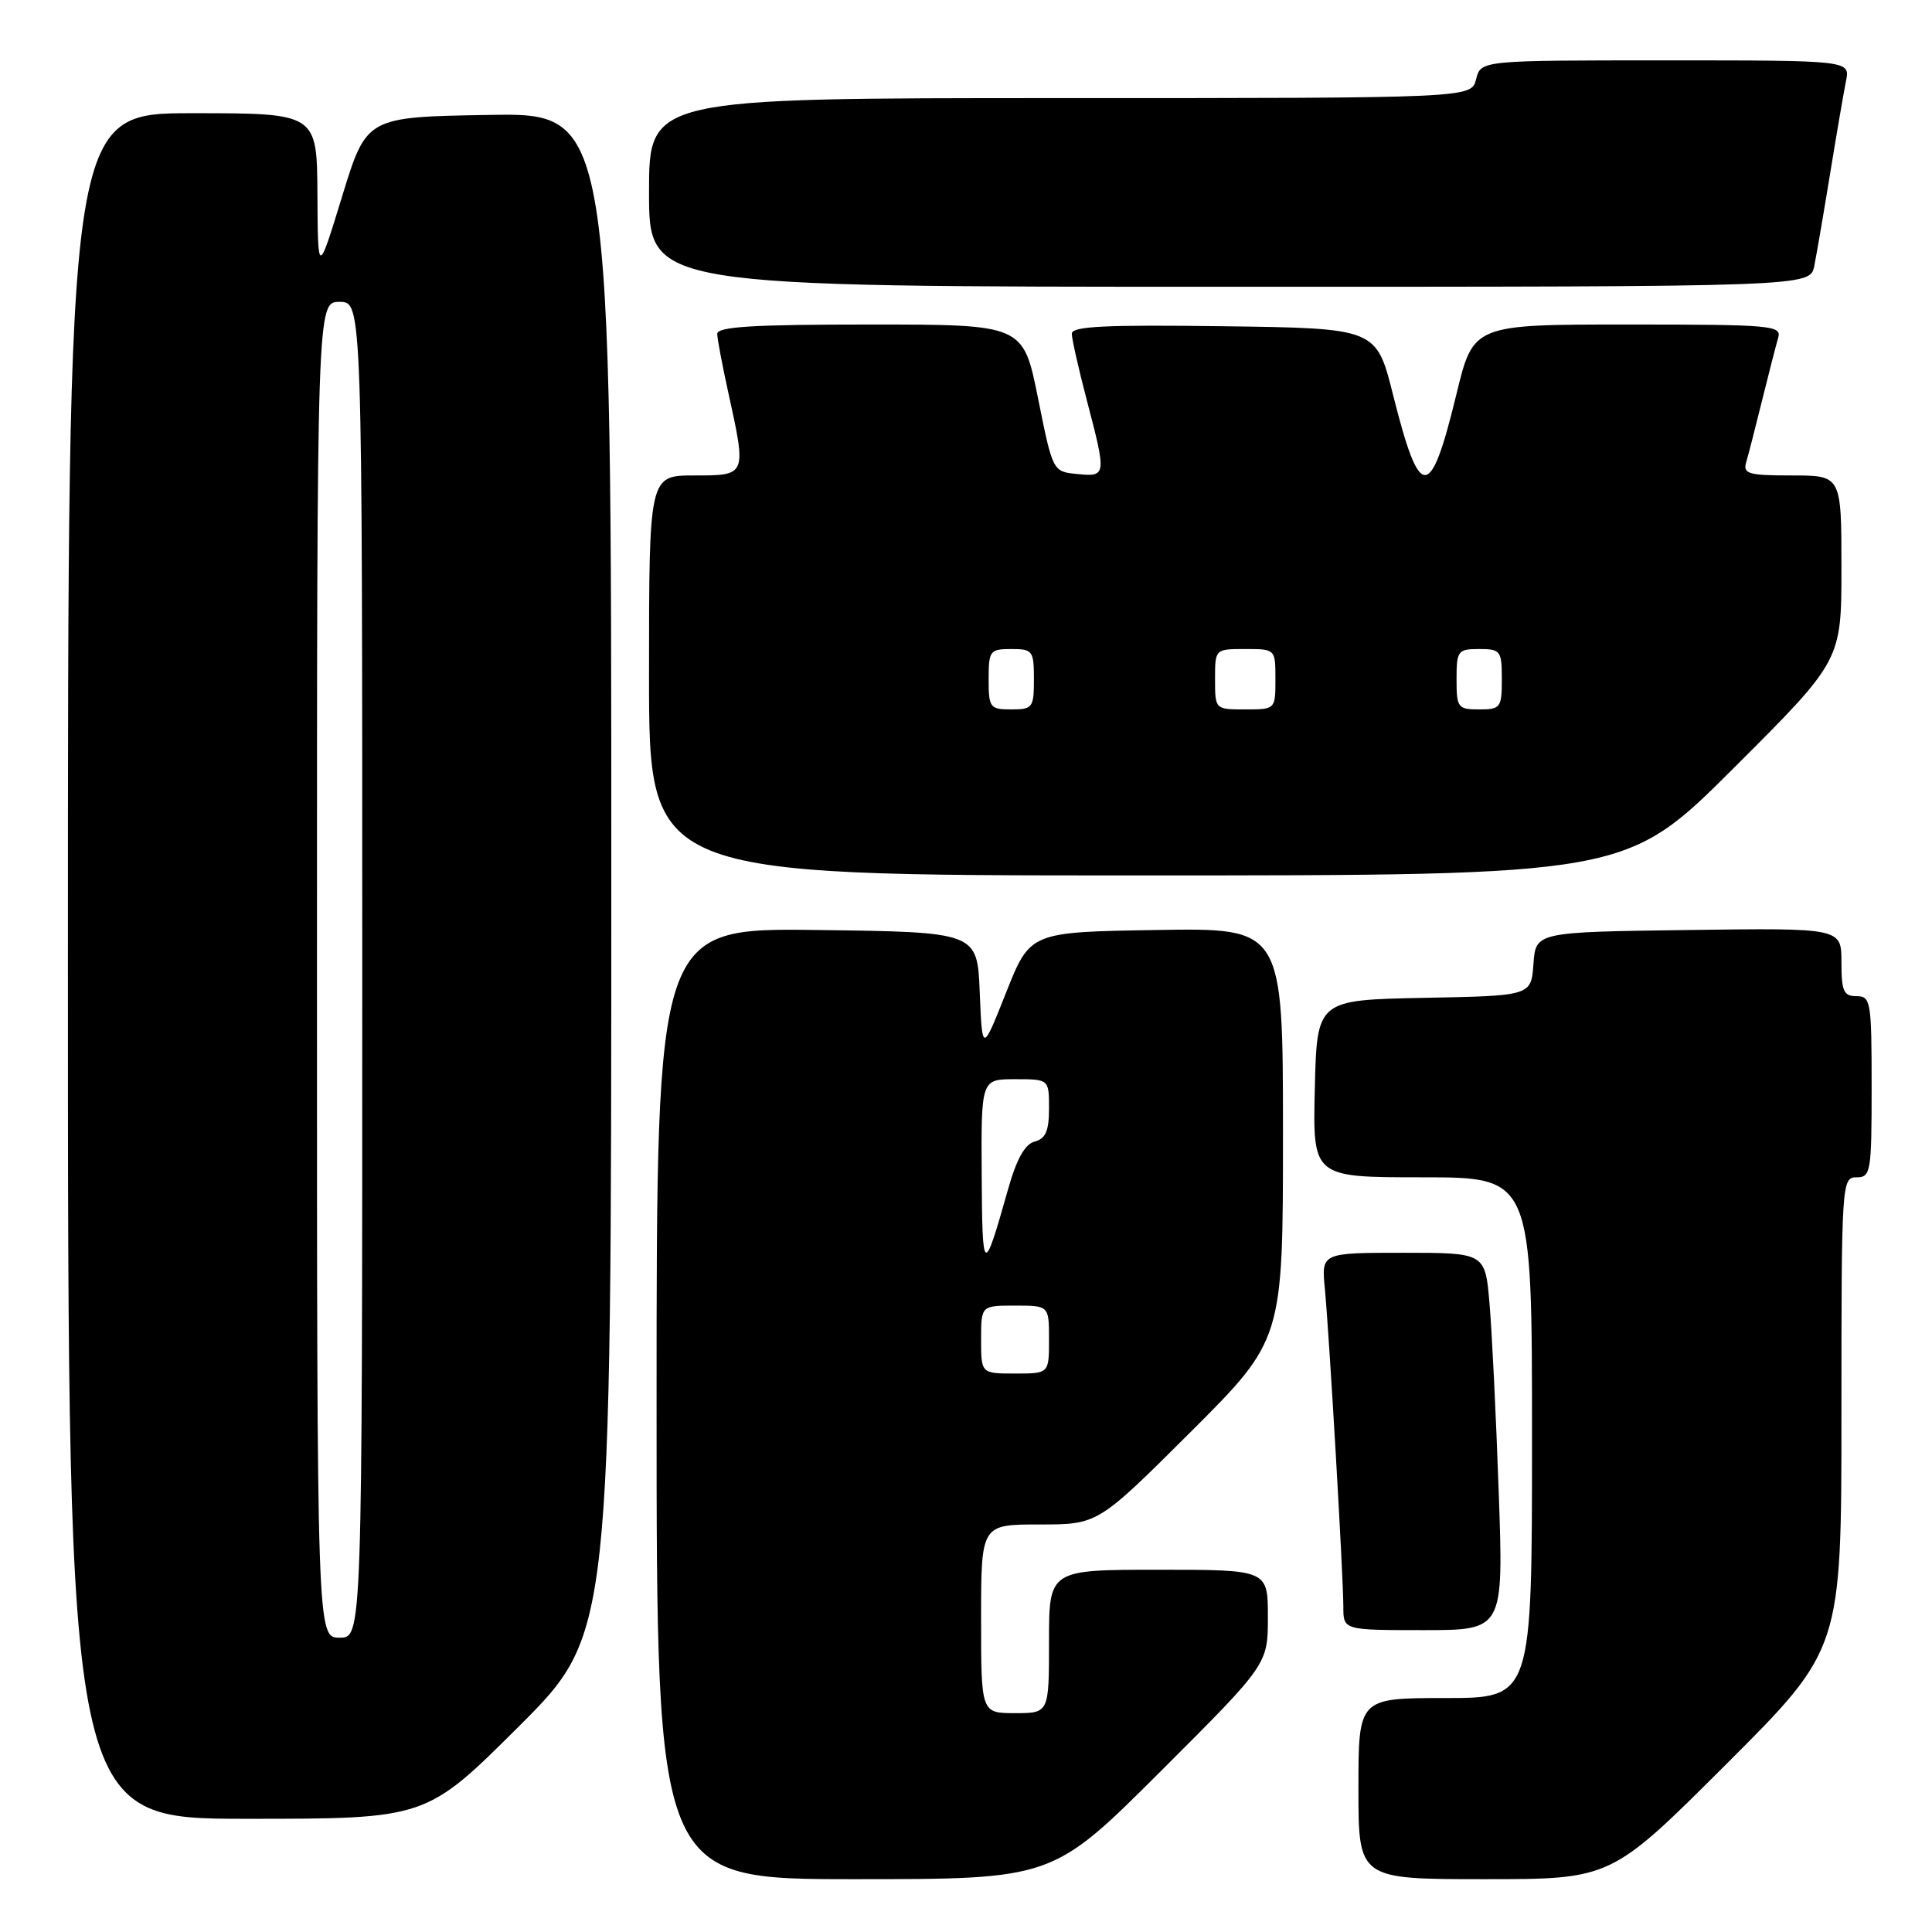 <?xml version="1.0" encoding="UTF-8" standalone="no"?>
<!DOCTYPE svg PUBLIC "-//W3C//DTD SVG 1.1//EN" "http://www.w3.org/Graphics/SVG/1.1/DTD/svg11.dtd" >
<svg xmlns="http://www.w3.org/2000/svg" xmlns:xlink="http://www.w3.org/1999/xlink" version="1.1" viewBox="0 0 256 256">
 <g >
 <path fill="currentColor"
d=" M 153.74 234.76 C 168.00 220.53 168.00 220.53 168.00 214.26 C 168.00 208.00 168.00 208.00 153.50 208.00 C 139.00 208.00 139.00 208.00 139.00 217.50 C 139.00 227.00 139.00 227.00 134.50 227.00 C 130.00 227.00 130.00 227.00 130.00 214.50 C 130.00 202.00 130.00 202.00 137.74 202.00 C 145.47 202.00 145.47 202.00 157.74 189.77 C 170.00 177.53 170.00 177.53 170.00 150.24 C 170.00 122.95 170.00 122.95 153.25 123.23 C 136.50 123.50 136.50 123.50 133.32 131.50 C 130.15 139.50 130.15 139.50 129.82 131.50 C 129.50 123.50 129.50 123.50 108.25 123.23 C 87.00 122.96 87.00 122.96 87.00 185.98 C 87.00 249.00 87.00 249.00 113.24 249.00 C 139.47 249.00 139.47 249.00 153.74 234.76 Z  M 228.74 233.76 C 244.00 218.52 244.00 218.52 244.00 187.26 C 244.00 156.67 244.04 156.00 246.00 156.00 C 247.89 156.00 248.00 155.33 248.00 144.00 C 248.00 132.67 247.89 132.00 246.00 132.00 C 244.29 132.00 244.00 131.33 244.00 127.48 C 244.00 122.96 244.00 122.96 223.75 123.23 C 203.50 123.50 203.50 123.50 203.19 127.72 C 202.89 131.95 202.89 131.95 188.69 132.22 C 174.50 132.50 174.50 132.50 174.22 144.25 C 173.94 156.00 173.94 156.00 188.47 156.00 C 203.00 156.00 203.00 156.00 203.00 190.50 C 203.00 225.00 203.00 225.00 191.50 225.00 C 180.00 225.00 180.00 225.00 180.00 237.00 C 180.00 249.00 180.00 249.00 196.74 249.00 C 213.48 249.00 213.48 249.00 228.74 233.76 Z  M 68.74 228.77 C 81.00 216.53 81.00 216.53 81.00 115.74 C 81.00 14.95 81.00 14.95 64.78 15.23 C 48.56 15.50 48.56 15.50 45.34 26.00 C 42.12 36.50 42.12 36.50 42.06 25.75 C 42.00 15.00 42.00 15.00 25.50 15.00 C 9.00 15.00 9.00 15.00 9.00 128.00 C 9.00 241.00 9.00 241.00 32.74 241.00 C 56.47 241.00 56.47 241.00 68.74 228.77 Z  M 198.59 197.75 C 198.24 187.71 197.69 176.46 197.37 172.75 C 196.80 166.00 196.80 166.00 185.95 166.00 C 175.09 166.00 175.09 166.00 175.55 170.75 C 176.14 176.99 178.00 208.92 178.00 212.90 C 178.00 216.00 178.00 216.00 188.62 216.00 C 199.23 216.00 199.23 216.00 198.59 197.75 Z  M 229.74 101.76 C 244.00 87.53 244.00 87.53 244.00 75.26 C 244.00 63.00 244.00 63.00 237.43 63.00 C 231.65 63.00 230.93 62.79 231.38 61.25 C 231.66 60.29 232.62 56.58 233.50 53.00 C 234.38 49.42 235.34 45.71 235.62 44.75 C 236.10 43.12 234.69 43.00 215.68 43.00 C 195.22 43.00 195.22 43.00 192.98 52.25 C 189.53 66.48 188.15 66.50 184.60 52.37 C 182.38 43.50 182.38 43.50 162.19 43.23 C 146.38 43.02 142.00 43.23 142.02 44.23 C 142.03 44.93 142.92 48.88 144.00 53.00 C 146.63 63.05 146.62 63.19 142.75 62.81 C 139.50 62.50 139.50 62.50 137.54 52.75 C 135.58 43.00 135.58 43.00 115.29 43.00 C 99.71 43.00 95.01 43.29 95.04 44.25 C 95.05 44.94 95.71 48.42 96.50 52.00 C 98.93 63.06 98.95 63.00 92.00 63.00 C 86.00 63.00 86.00 63.00 86.00 89.50 C 86.00 116.00 86.00 116.00 150.74 116.00 C 215.47 116.00 215.47 116.00 229.74 101.76 Z  M 240.40 35.25 C 240.70 33.74 241.65 28.23 242.50 23.00 C 243.35 17.77 244.30 12.26 244.60 10.75 C 245.16 8.00 245.16 8.00 220.69 8.00 C 196.22 8.00 196.22 8.00 195.59 10.50 C 194.96 13.00 194.96 13.00 140.48 13.00 C 86.00 13.00 86.00 13.00 86.00 25.50 C 86.00 38.00 86.00 38.00 162.92 38.00 C 239.84 38.00 239.84 38.00 240.40 35.25 Z  M 130.00 177.50 C 130.00 173.00 130.00 173.00 134.50 173.00 C 139.00 173.00 139.00 173.00 139.00 177.50 C 139.00 182.00 139.00 182.00 134.50 182.00 C 130.00 182.00 130.00 182.00 130.00 177.50 Z  M 130.08 155.75 C 130.00 143.00 130.00 143.00 134.50 143.00 C 139.00 143.00 139.00 143.00 139.00 146.88 C 139.00 149.85 138.55 150.88 137.11 151.26 C 135.80 151.60 134.70 153.57 133.56 157.63 C 130.32 169.10 130.16 169.01 130.08 155.75 Z  M 42.00 128.50 C 42.00 40.00 42.00 40.00 45.00 40.00 C 48.00 40.00 48.00 40.00 48.00 128.50 C 48.00 217.00 48.00 217.00 45.00 217.00 C 42.00 217.00 42.00 217.00 42.00 128.50 Z  M 131.00 90.00 C 131.00 86.22 131.17 86.00 134.00 86.00 C 136.83 86.00 137.00 86.22 137.00 90.00 C 137.00 93.78 136.83 94.00 134.00 94.00 C 131.17 94.00 131.00 93.78 131.00 90.00 Z  M 161.00 90.00 C 161.00 86.00 161.00 86.00 165.00 86.00 C 169.00 86.00 169.00 86.00 169.00 90.00 C 169.00 94.00 169.00 94.00 165.00 94.00 C 161.00 94.00 161.00 94.00 161.00 90.00 Z  M 193.00 90.00 C 193.00 86.22 193.17 86.00 196.00 86.00 C 198.83 86.00 199.00 86.22 199.00 90.00 C 199.00 93.78 198.83 94.00 196.00 94.00 C 193.17 94.00 193.00 93.78 193.00 90.00 Z "/>
</g>
</svg>